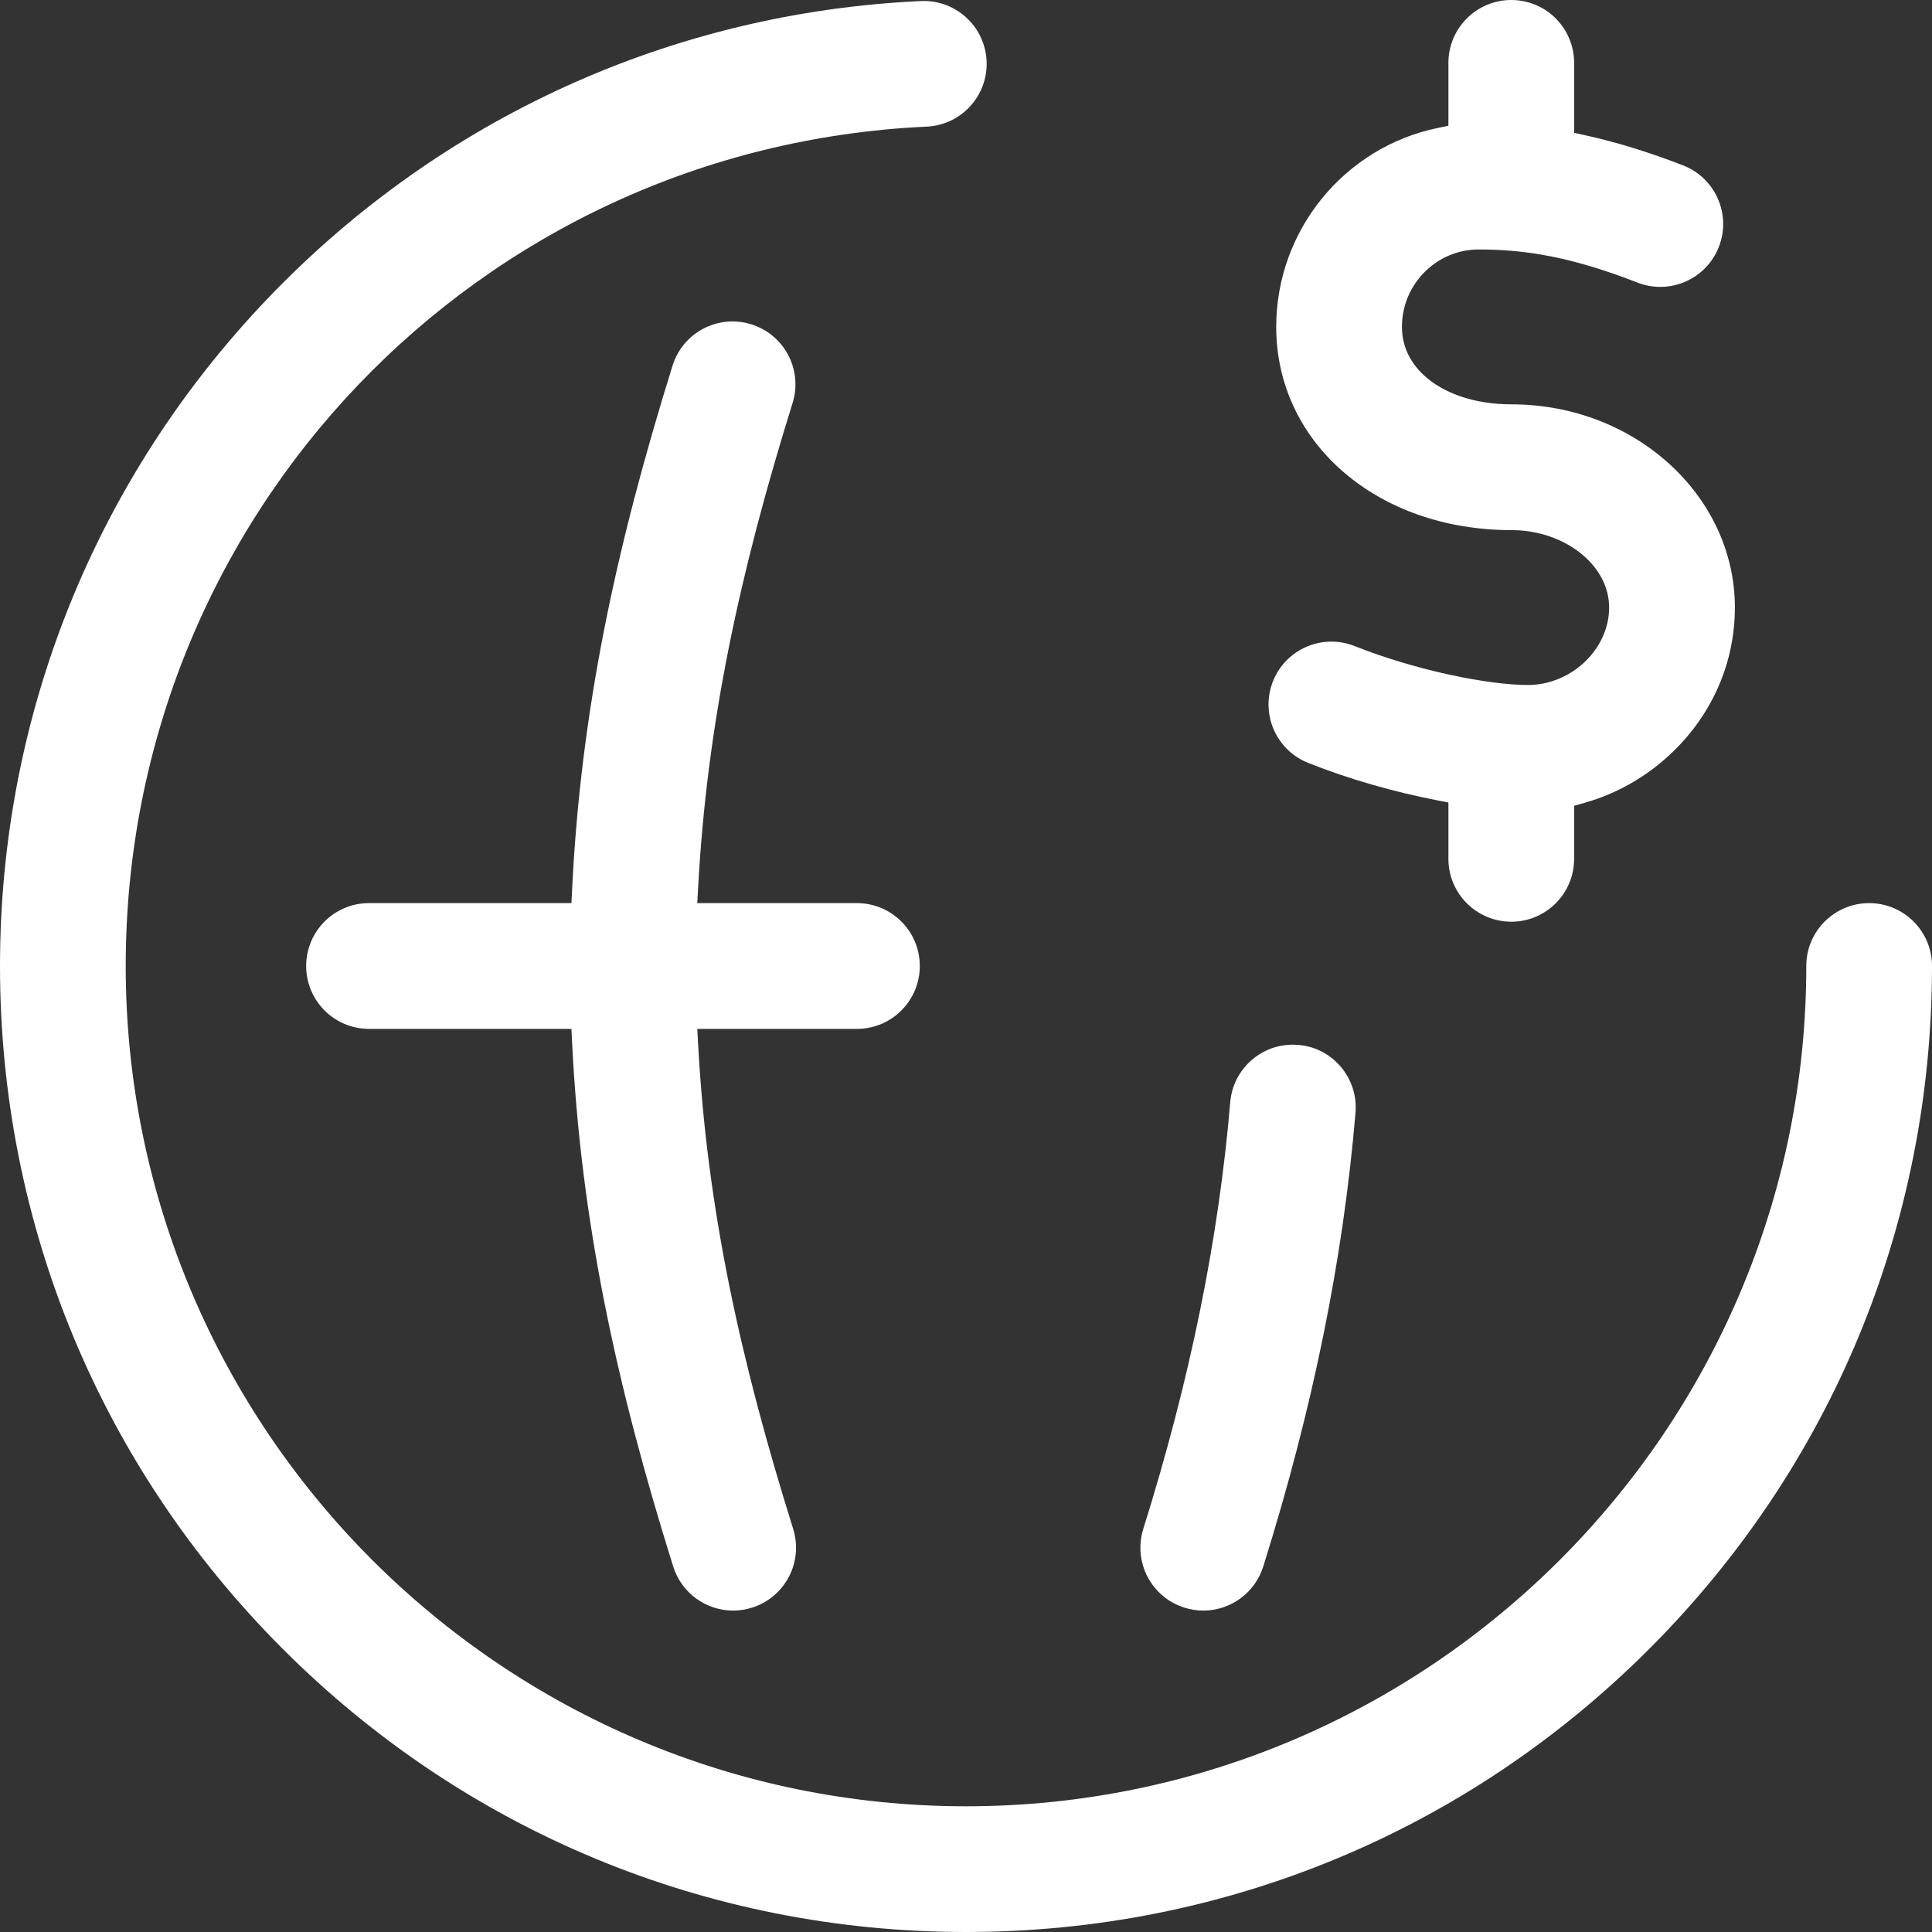
<svg viewBox="0 0 42.4 42.4" version="1.1"
    xmlns="http://www.w3.org/2000/svg" xmlns:xlink="http://www.w3.org/1999/xlink">
    <rect x="0" y="0" width="42.4" height="42.4" fill="#333333" stroke="none"/>
    <title>069-graph copy</title>
    <g id="Anasayfa" stroke="none" stroke-width="1" fill="none" fill-rule="evenodd">
        <g id="Yeni-Anasayfa" transform="translate(-936.3, -2245.3)" fill="#FFFFFF"
            fill-rule="nonzero">
            <g id="Group-56" transform="translate(150, 2195)">
                <g id="Group-77" transform="translate(786.3, 50.3)">
                    <path
                        d="M20.343,0.023 C21.044,0.058 21.619,0.622 21.652,1.338 C21.687,2.099 21.098,2.744 20.337,2.779 C10.481,3.233 2.759,11.325 2.759,21.2 C2.759,31.368 11.032,39.641 21.2,39.641 C31.368,39.641 39.641,31.368 39.641,21.2 C39.641,20.438 40.258,19.82 41.02,19.82 C41.782,19.82 42.4,20.438 42.4,21.2 C42.4,26.863 40.195,32.186 36.191,36.191 C32.186,40.195 26.863,42.4 21.2,42.4 C15.537,42.4 10.214,40.195 6.209,36.191 C2.205,32.186 9.23705556e-14,26.863 9.23705556e-14,21.2 C9.23705556e-14,15.709 2.09,10.504 5.886,6.539 C9.67,2.588 14.757,0.274 20.21,0.023 Z M14.76,8.024 C14.973,7.339 15.671,6.939 16.359,7.084 L16.487,7.117 C17.215,7.344 17.621,8.117 17.394,8.845 C16.227,12.589 15.512,15.907 15.32,19.504 L15.303,19.82 L18.806,19.82 C19.568,19.82 20.186,20.438 20.186,21.2 C20.186,21.962 19.568,22.58 18.806,22.58 L15.303,22.58 L15.32,22.896 C15.513,26.491 16.233,29.807 17.407,33.553 C17.634,34.28 17.23,35.054 16.503,35.282 C16.367,35.325 16.228,35.346 16.09,35.346 C15.492,35.346 14.955,34.958 14.774,34.378 C13.512,30.353 12.746,26.773 12.555,22.865 L12.541,22.58 L8.098,22.58 C7.336,22.58 6.719,21.962 6.719,21.2 C6.719,20.438 7.336,19.82 8.098,19.82 L12.541,19.82 L12.555,19.535 C12.744,15.626 13.506,12.047 14.76,8.024 Z M28.367,22.926 L28.503,22.933 C29.249,22.996 29.813,23.664 29.748,24.423 C29.475,27.647 28.813,30.903 27.724,34.378 C27.542,34.958 27.005,35.346 26.408,35.346 C26.269,35.346 26.13,35.325 25.995,35.282 C25.267,35.054 24.863,34.28 25.091,33.553 C26.118,30.274 26.742,27.211 26.999,24.19 C27.059,23.475 27.654,22.934 28.357,22.927 L28.367,22.926 Z"
                        id="Combined-Shape"></path>
                    <path
                        d="M33.167,-2.30926389e-14 C33.929,-2.30926389e-14 34.546,0.618 34.546,1.38 L34.546,2.915 L34.782,2.967 C35.455,3.114 36.167,3.331 36.938,3.63 C37.648,3.907 37.999,4.706 37.723,5.416 C37.447,6.127 36.647,6.478 35.937,6.202 C34.534,5.656 33.529,5.475 32.453,5.475 C31.522,5.475 30.767,6.238 30.767,7.175 C30.767,8.139 31.718,8.814 32.995,8.87 L33.172,8.874 C35.88,8.874 38.074,10.881 38.074,13.333 C38.074,14.529 37.589,15.655 36.708,16.504 C36.156,17.036 35.491,17.418 34.765,17.622 L34.546,17.683 L34.546,18.848 C34.546,19.61 33.929,20.228 33.167,20.228 C32.405,20.228 31.787,19.61 31.787,18.848 L31.787,17.612 L31.544,17.565 C30.587,17.379 29.604,17.099 28.71,16.743 C28.002,16.462 27.656,15.66 27.937,14.951 C28.219,14.243 29.021,13.898 29.729,14.179 C31.068,14.711 32.66,15.033 33.531,15.033 C34.483,15.033 35.314,14.249 35.314,13.333 C35.314,12.433 34.413,11.706 33.335,11.639 L33.172,11.634 C30.214,11.634 28.008,9.712 28.008,7.175 C28.008,5.054 29.503,3.234 31.548,2.809 L31.787,2.759 L31.787,1.38 C31.787,0.618 32.405,-2.30926389e-14 33.167,-2.30926389e-14 Z"
                        id="Combined-Shape"></path>
                </g>
            </g>
        </g>
    </g>
</svg>